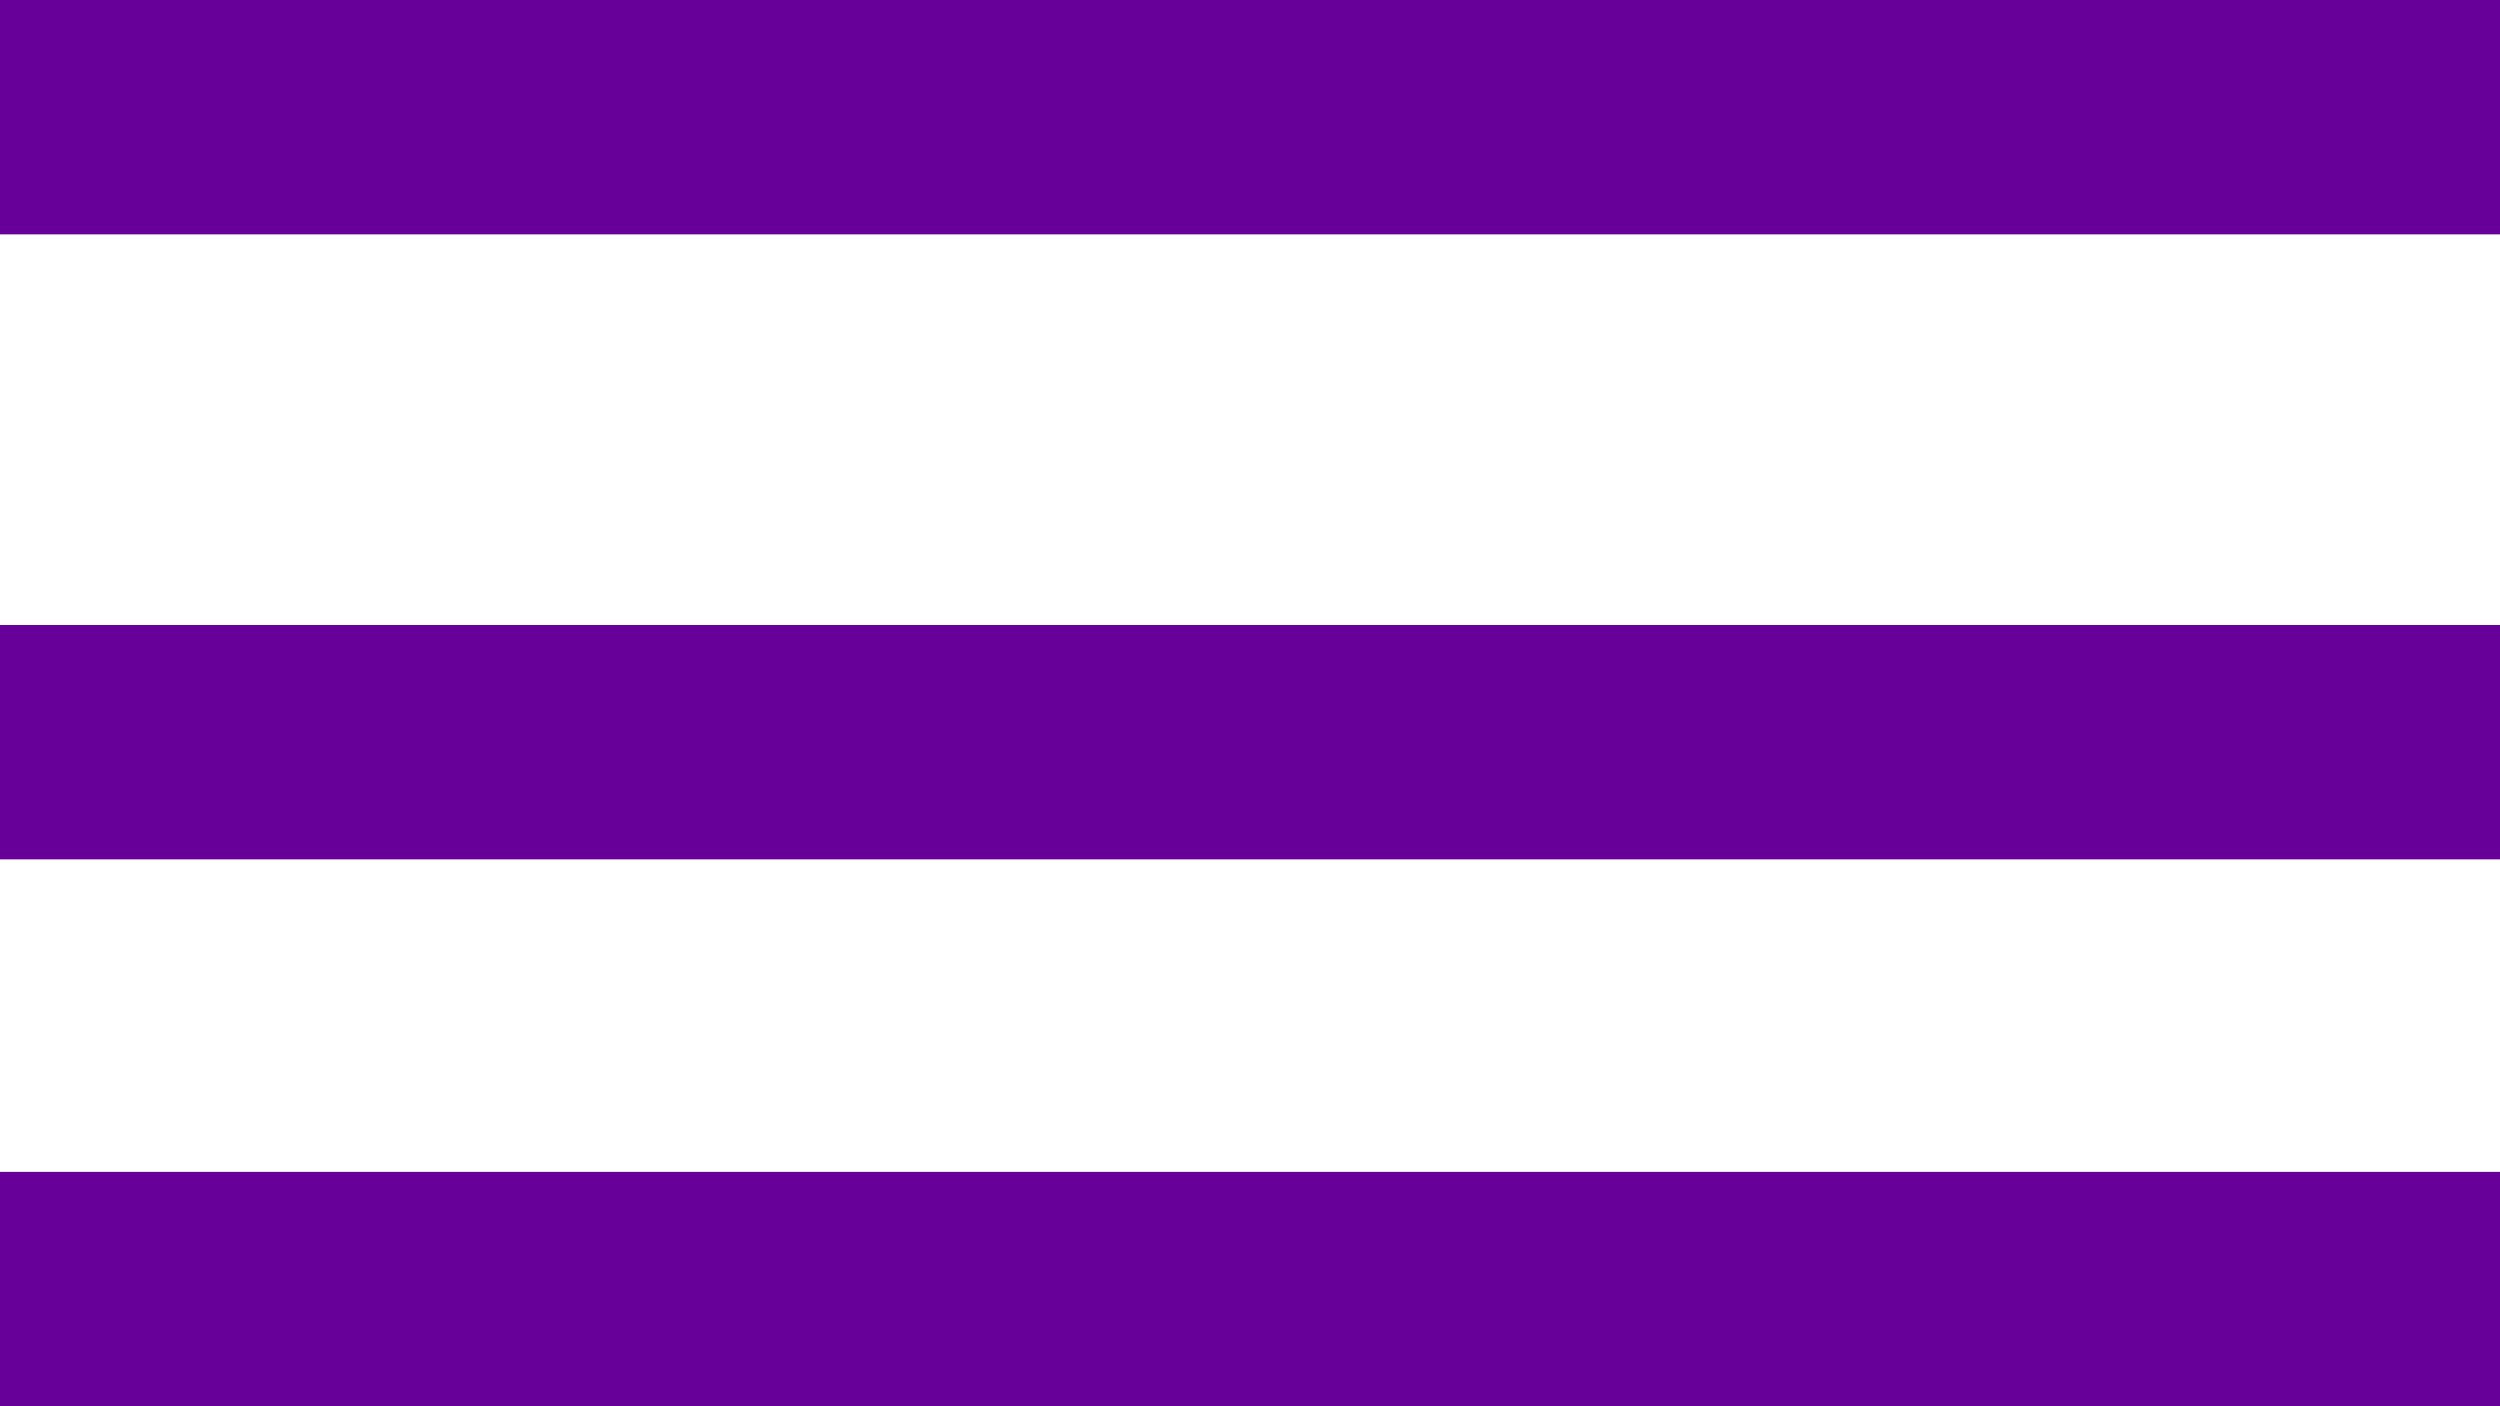 <svg width="32" height="18" viewBox="0 0 32 18" fill="none" xmlns="http://www.w3.org/2000/svg">
<line y1="1.5" x2="32" y2="1.5" stroke="#660099" stroke-width="3"/>
<line y1="9.5" x2="32" y2="9.5" stroke="#660099" stroke-width="3"/>
<line y1="16.5" x2="32" y2="16.5" stroke="#660099" stroke-width="3"/>
</svg>
